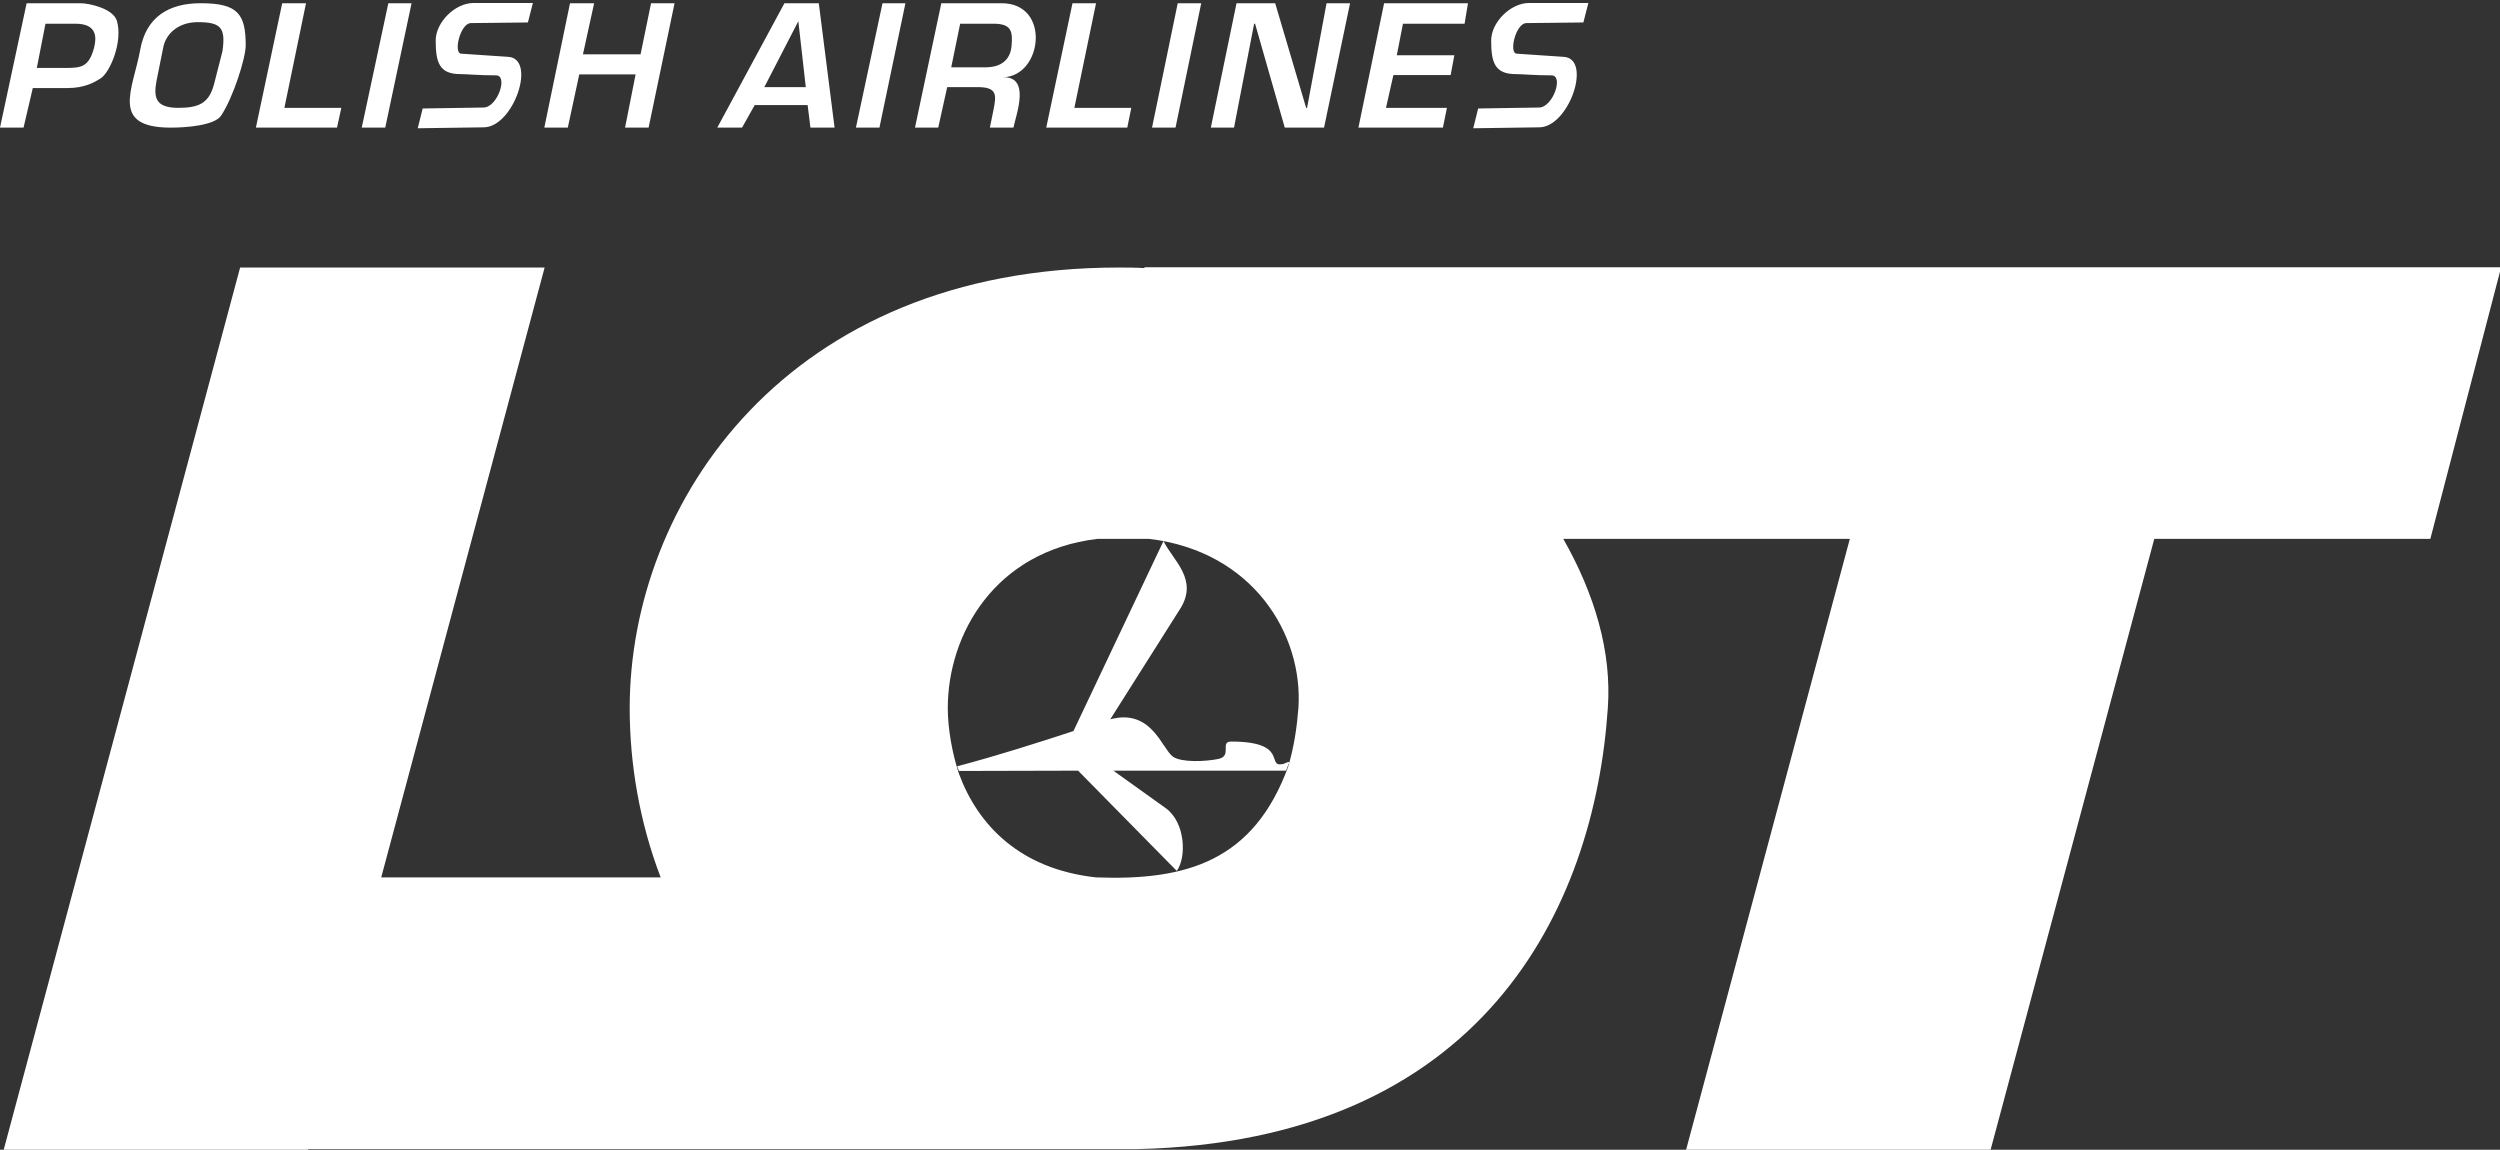 <?xml version="1.0" encoding="UTF-8" standalone="no"?>
<!-- Created with Inkscape (http://www.inkscape.org/) -->
<svg
   xmlns:svg="http://www.w3.org/2000/svg"
   xmlns="http://www.w3.org/2000/svg"
   version="1.0"
   width="187"
   height="86"
   id="svg2">
  <rect width="100%" height="100%" fill="#333333" stroke="none"/>
  <defs
     id="defs33" />
  <path
     d="M 39.859,0.223 L 39.488,1.68 L 35.23,1.727 L 35.23,1.727 C 34.418,1.727 33.886,4.016 34.511,4.016 C 34.511,4.016 37.984,4.25 37.984,4.25 C 40.179,4.34 38.422,9.524 36.176,9.524 L 36.176,9.524 L 31.246,9.594 L 31.617,8.114 L 36.176,8.043 L 36.176,8.043 C 37.219,8.02 38.027,5.637 37.101,5.637 C 35.808,5.637 34.996,5.543 34.418,5.543 C 32.844,5.543 32.59,4.641 32.59,3.02 C 32.59,1.703 34,0.223 35.437,0.223 L 35.437,0.223 L 39.859,0.223 L 39.859,0.223 z M 2.453,6.586 L 1.761,9.547 L 0,9.547 L 1.992,0.242 L 6.019,0.242 L 6.019,0.242 C 6.668,0.242 8.496,0.637 8.75,1.586 C 9.191,3.114 8.242,5.407 7.523,5.867 C 7.082,6.145 6.344,6.586 5.07,6.586 L 5.07,6.586 L 2.453,6.586 L 2.453,6.586 z M 2.754,5.082 L 4.906,5.082 L 4.906,5.082 C 6.09,5.082 6.644,5.012 7.035,3.578 C 7.222,2.836 7.293,1.774 5.648,1.774 L 5.648,1.774 L 3.402,1.774 L 2.754,5.082 L 2.754,5.082 z M 14.789,1.657 C 13.332,1.657 12.383,2.535 12.199,3.602 L 12.199,3.602 L 11.711,6.032 L 11.711,6.032 C 11.48,7.258 11.597,8.067 13.332,8.067 C 14.883,8.067 15.648,7.719 16.019,6.262 L 16.019,6.262 L 16.64,3.832 L 16.64,3.832 C 16.898,2.051 16.504,1.657 14.789,1.657 L 14.789,1.657 L 14.789,1.657 z M 15.023,0.242 L 15,0.242 L 15,0.242 C 12.66,0.242 10.926,1.239 10.484,3.739 C 9.953,6.68 8.195,9.547 12.777,9.547 C 13.91,9.547 16.019,9.387 16.527,8.668 C 17.429,7.328 18.379,4.364 18.379,3.391 C 18.379,1.032 17.777,0.242 15.023,0.242 L 15.023,0.242 L 15.023,0.242 z M 21.109,0.242 L 22.89,0.242 L 21.273,8.067 L 25.531,8.067 L 25.207,9.547 L 19.14,9.547 L 21.109,0.242 L 21.109,0.242 z M 29.047,0.242 L 30.785,0.242 L 28.816,9.547 L 27.058,9.547 L 29.047,0.242 L 29.047,0.242 z M 42.636,0.242 L 44.441,0.242 L 43.605,4.063 L 47.914,4.063 L 48.699,0.242 L 50.457,0.242 L 48.515,9.547 L 46.754,9.547 L 47.543,5.567 L 43.328,5.567 L 42.472,9.547 L 40.715,9.547 L 42.636,0.242 L 42.636,0.242 z M 57.172,6.516 L 60.273,6.516 L 59.715,1.586 L 57.172,6.516 L 57.172,6.516 z M 58.676,0.242 L 61.246,0.242 L 62.426,9.547 L 60.621,9.547 L 60.41,7.86 L 56.453,7.86 L 55.504,9.547 L 53.652,9.547 L 58.676,0.242 L 58.676,0.242 z M 66.011,0.242 L 67.726,0.242 L 65.781,9.547 L 64.023,9.547 L 66.011,0.242 L 66.011,0.242 z M 74.32,1.774 L 71.82,1.774 L 71.152,5.035 L 73.719,5.035 L 73.719,5.035 C 74.855,5.035 75.57,4.504 75.664,3.438 C 75.758,2.352 75.664,1.774 74.32,1.774 L 74.32,1.774 L 74.32,1.774 z M 74.922,0.242 C 78.625,0.242 77.98,5.707 75.039,5.778 C 77.074,5.731 76.035,8.485 75.804,9.547 L 75.804,9.547 L 74.043,9.547 L 74.32,8.184 L 74.32,8.184 C 74.531,7.117 74.597,6.516 73.14,6.516 L 73.14,6.516 L 70.851,6.516 L 70.179,9.547 L 68.441,9.547 L 70.41,0.242 L 74.922,0.242 L 74.922,0.242 z M 80.222,0.242 L 78.258,9.547 L 84.32,9.547 L 84.621,8.067 L 80.363,8.067 L 81.984,0.242 L 80.222,0.242 L 80.222,0.242 z M 88.094,0.242 L 89.851,0.242 L 87.929,9.547 L 86.172,9.547 L 88.094,0.242 L 88.094,0.242 z M 92.492,0.242 L 95.383,0.242 L 97.699,8.067 L 97.769,8.067 L 99.226,0.242 L 100.984,0.242 L 99.039,9.547 L 96.101,9.547 L 93.879,1.774 L 93.808,1.774 L 92.304,9.547 L 90.57,9.547 L 92.492,0.242 L 92.492,0.242 z M 118.808,0.223 L 118.437,1.68 L 114.179,1.727 L 114.179,1.727 C 113.367,1.727 112.836,4.016 113.461,4.016 C 113.461,4.016 116.933,4.25 116.933,4.25 C 119.133,4.34 117.371,9.524 115.129,9.524 L 115.129,9.524 L 110.199,9.594 L 110.566,8.114 L 115.129,8.043 L 115.129,8.043 C 116.168,8.02 116.98,5.637 116.054,5.637 C 114.758,5.637 113.945,5.543 113.367,5.543 C 111.793,5.543 111.539,4.641 111.539,3.02 C 111.539,1.703 112.953,0.223 114.386,0.223 L 114.386,0.223 L 118.808,0.223 L 118.808,0.223 z M 101.609,9.547 L 103.531,0.242 L 109.804,0.242 L 109.551,1.774 L 104.941,1.774 L 104.48,4.133 L 108.785,4.133 L 108.508,5.614 L 104.226,5.614 L 103.672,8.067 L 108.23,8.067 L 107.929,9.547 L 101.609,9.547 z "
     style="fill:#ffffff;fill-opacity:1;fill-rule:evenodd;stroke-width:0;stroke-linecap:butt;stroke-linejoin:miter;stroke-miterlimit:2.613"
     id="path14" />
  <path
     d="M 96.355,57.344 C 96.797,55.864 97.004,54.43 97.121,52.969 C 97.492,47.461 93.719,41.235 85.965,40.309 L 85.965,40.309 L 82.074,40.309 L 82.074,40.309 C 74.39,41.235 70.894,47.461 70.894,52.969 C 70.894,54.473 71.219,56.348 71.73,57.875 C 73.14,61.696 76.265,65.004 81.984,65.629 C 88.789,65.887 93.785,64.379 96.355,57.344 L 96.355,57.344 L 96.355,57.344 z M 85.617,19.989 L 187.086,19.989 L 181.789,40.309 L 161.14,40.309 L 148.898,86 L 126.121,86 L 138.367,40.309 L 116.933,40.309 L 116.933,40.309 C 119.293,44.453 120.566,48.782 120.265,52.969 C 119.246,68.063 110.824,85.375 85.039,85.953 L 85.039,85.953 L 85.039,85.953 L 23.054,85.953 L 23.054,86 L 0.277,86 L 17.961,20.012 L 40.738,20.012 L 28.515,65.629 L 49.418,65.629 L 49.418,65.629 C 47.844,61.512 47.101,57.16 47.101,52.969 C 47.101,37.602 58.836,20.012 83.672,20.012 C 84.32,20.012 84.945,20.012 85.594,20.055 L 85.594,20.055 L 85.617,19.989 z "
     style="fill:#ffffff;fill-opacity:1;fill-rule:evenodd;stroke-width:0;stroke-linecap:butt;stroke-linejoin:miter;stroke-miterlimit:2.613"
     id="path18" />
  <path
     d="M 96.449,56.996 L 96.195,57.645 L 83.277,57.645 L 87.191,60.446 L 87.191,60.446 C 88.672,61.512 88.765,64.125 88.023,65.145 L 88.023,65.145 L 80.64,57.645 L 71.73,57.668 L 71.59,57.321 L 71.59,57.321 C 74.644,56.512 77.609,55.563 80.293,54.684 L 80.293,54.684 L 87.027,40.473 L 87.027,40.473 C 87.746,41.93 89.668,43.34 88.277,45.539 L 88.277,45.539 L 83.047,53.805 L 83.047,53.805 C 86.148,52.969 86.914,56.024 87.746,56.606 C 88.394,57.043 90.152,56.973 91.148,56.766 C 92.191,56.535 91.219,55.469 92.097,55.469 C 96.379,55.469 94.734,57.367 95.894,57.16 C 96.054,57.16 96.285,56.973 96.449,56.996 L 96.449,56.996 z "
     style="fill:#ffffff;fill-opacity:1;fill-rule:evenodd;stroke-width:0;stroke-linecap:butt;stroke-linejoin:miter;stroke-miterlimit:2.613"
     id="path22" />
</svg>
